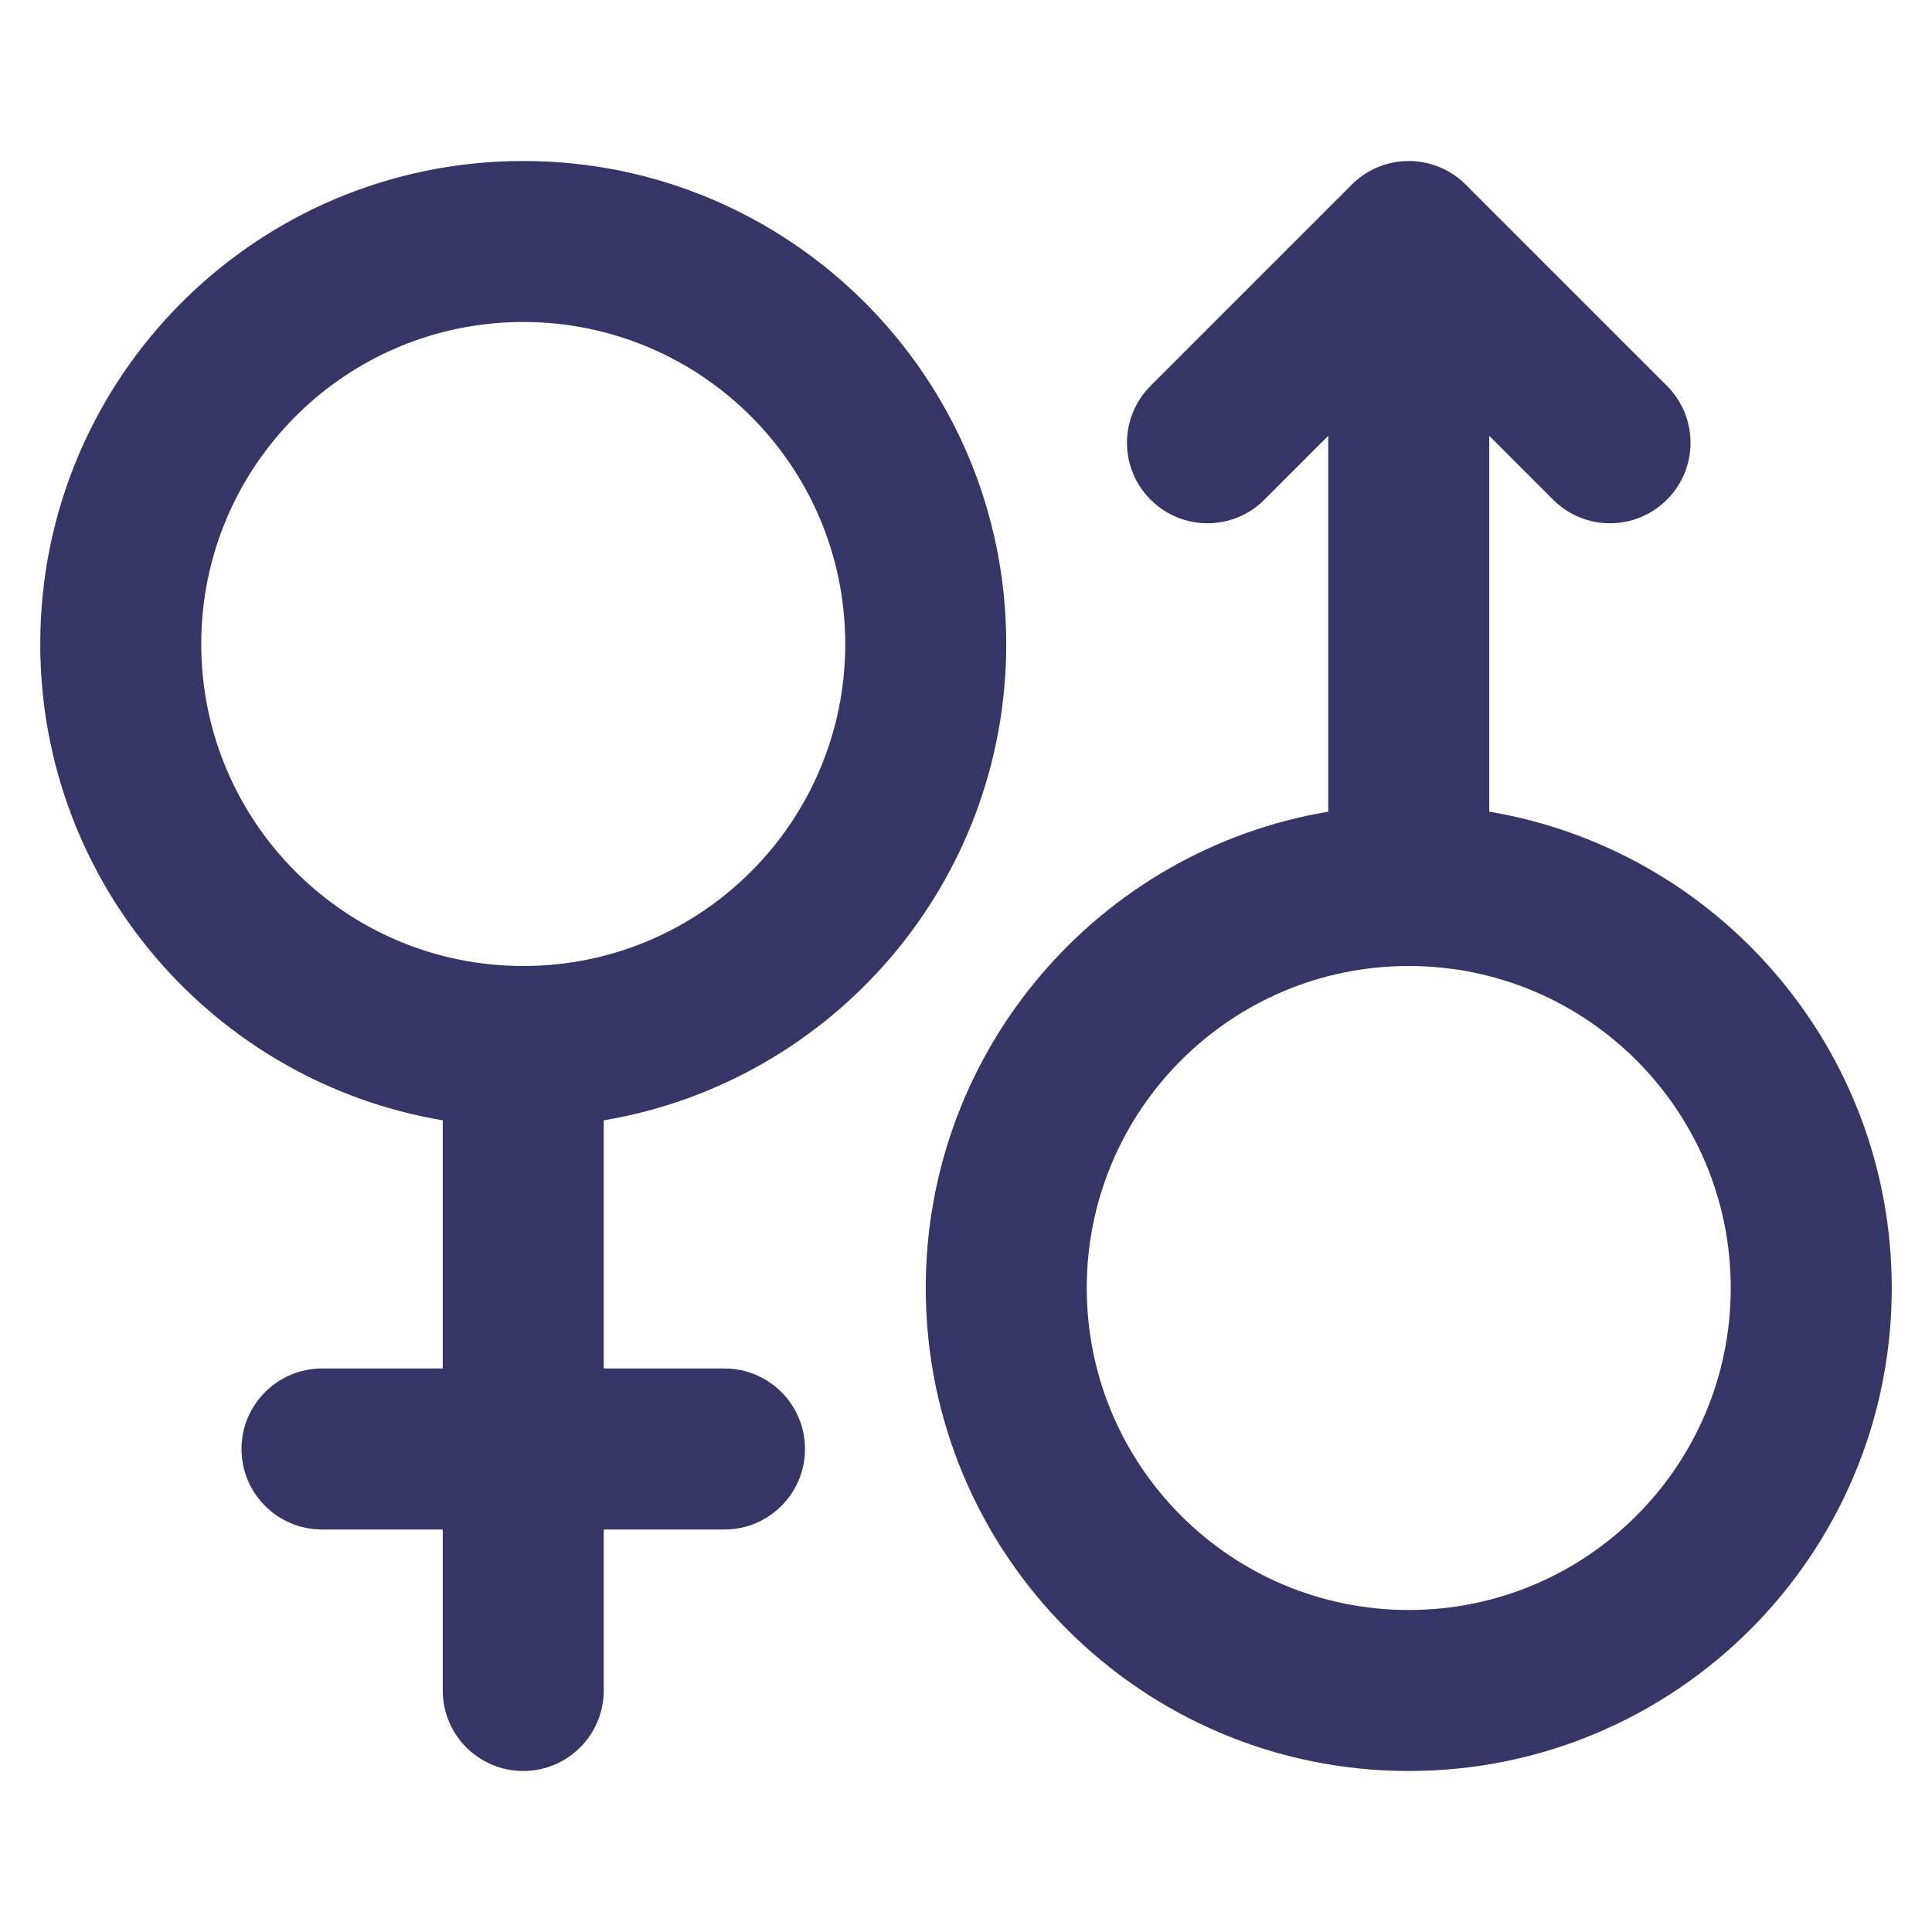 <svg width="24" height="24" viewBox="0 0 24 24" fill="none" xmlns="http://www.w3.org/2000/svg">
<path fill-rule="evenodd" clip-rule="evenodd" d="M17.5 22C20.814 22 23.5 19.314 23.5 16C23.5 13.027 21.338 10.559 18.5 10.083V5.414L19.293 6.207C19.683 6.598 20.317 6.598 20.707 6.207C21.098 5.817 21.098 5.183 20.707 4.793L18.207 2.293C18.02 2.105 17.765 2 17.5 2C17.235 2 16.98 2.105 16.793 2.293L14.293 4.793C13.902 5.183 13.902 5.817 14.293 6.207C14.683 6.598 15.317 6.598 15.707 6.207L16.5 5.414V10.083C13.662 10.559 11.5 13.027 11.5 16C11.5 19.314 14.186 22 17.5 22ZM21.5 16C21.5 18.209 19.709 20 17.5 20C15.291 20 13.5 18.209 13.5 16C13.5 13.791 15.291 12 17.5 12C19.709 12 21.5 13.791 21.5 16Z" fill="#353566"/>
<path fill-rule="evenodd" clip-rule="evenodd" d="M7.5 13.917C10.338 13.441 12.5 10.973 12.5 8C12.5 4.686 9.814 2 6.5 2C3.186 2 0.5 4.686 0.5 8C0.5 10.973 2.662 13.441 5.5 13.917V17H4C3.448 17 3 17.448 3 18C3 18.552 3.448 19 4 19H5.5V21C5.5 21.552 5.948 22 6.5 22C7.052 22 7.5 21.552 7.5 21V19H9C9.552 19 10 18.552 10 18C10 17.448 9.552 17 9 17H7.5V13.917ZM6.5 4C8.709 4 10.5 5.791 10.5 8C10.5 10.209 8.709 12 6.5 12C4.291 12 2.5 10.209 2.5 8C2.5 5.791 4.291 4 6.5 4Z" fill="#353566"/>
</svg>
